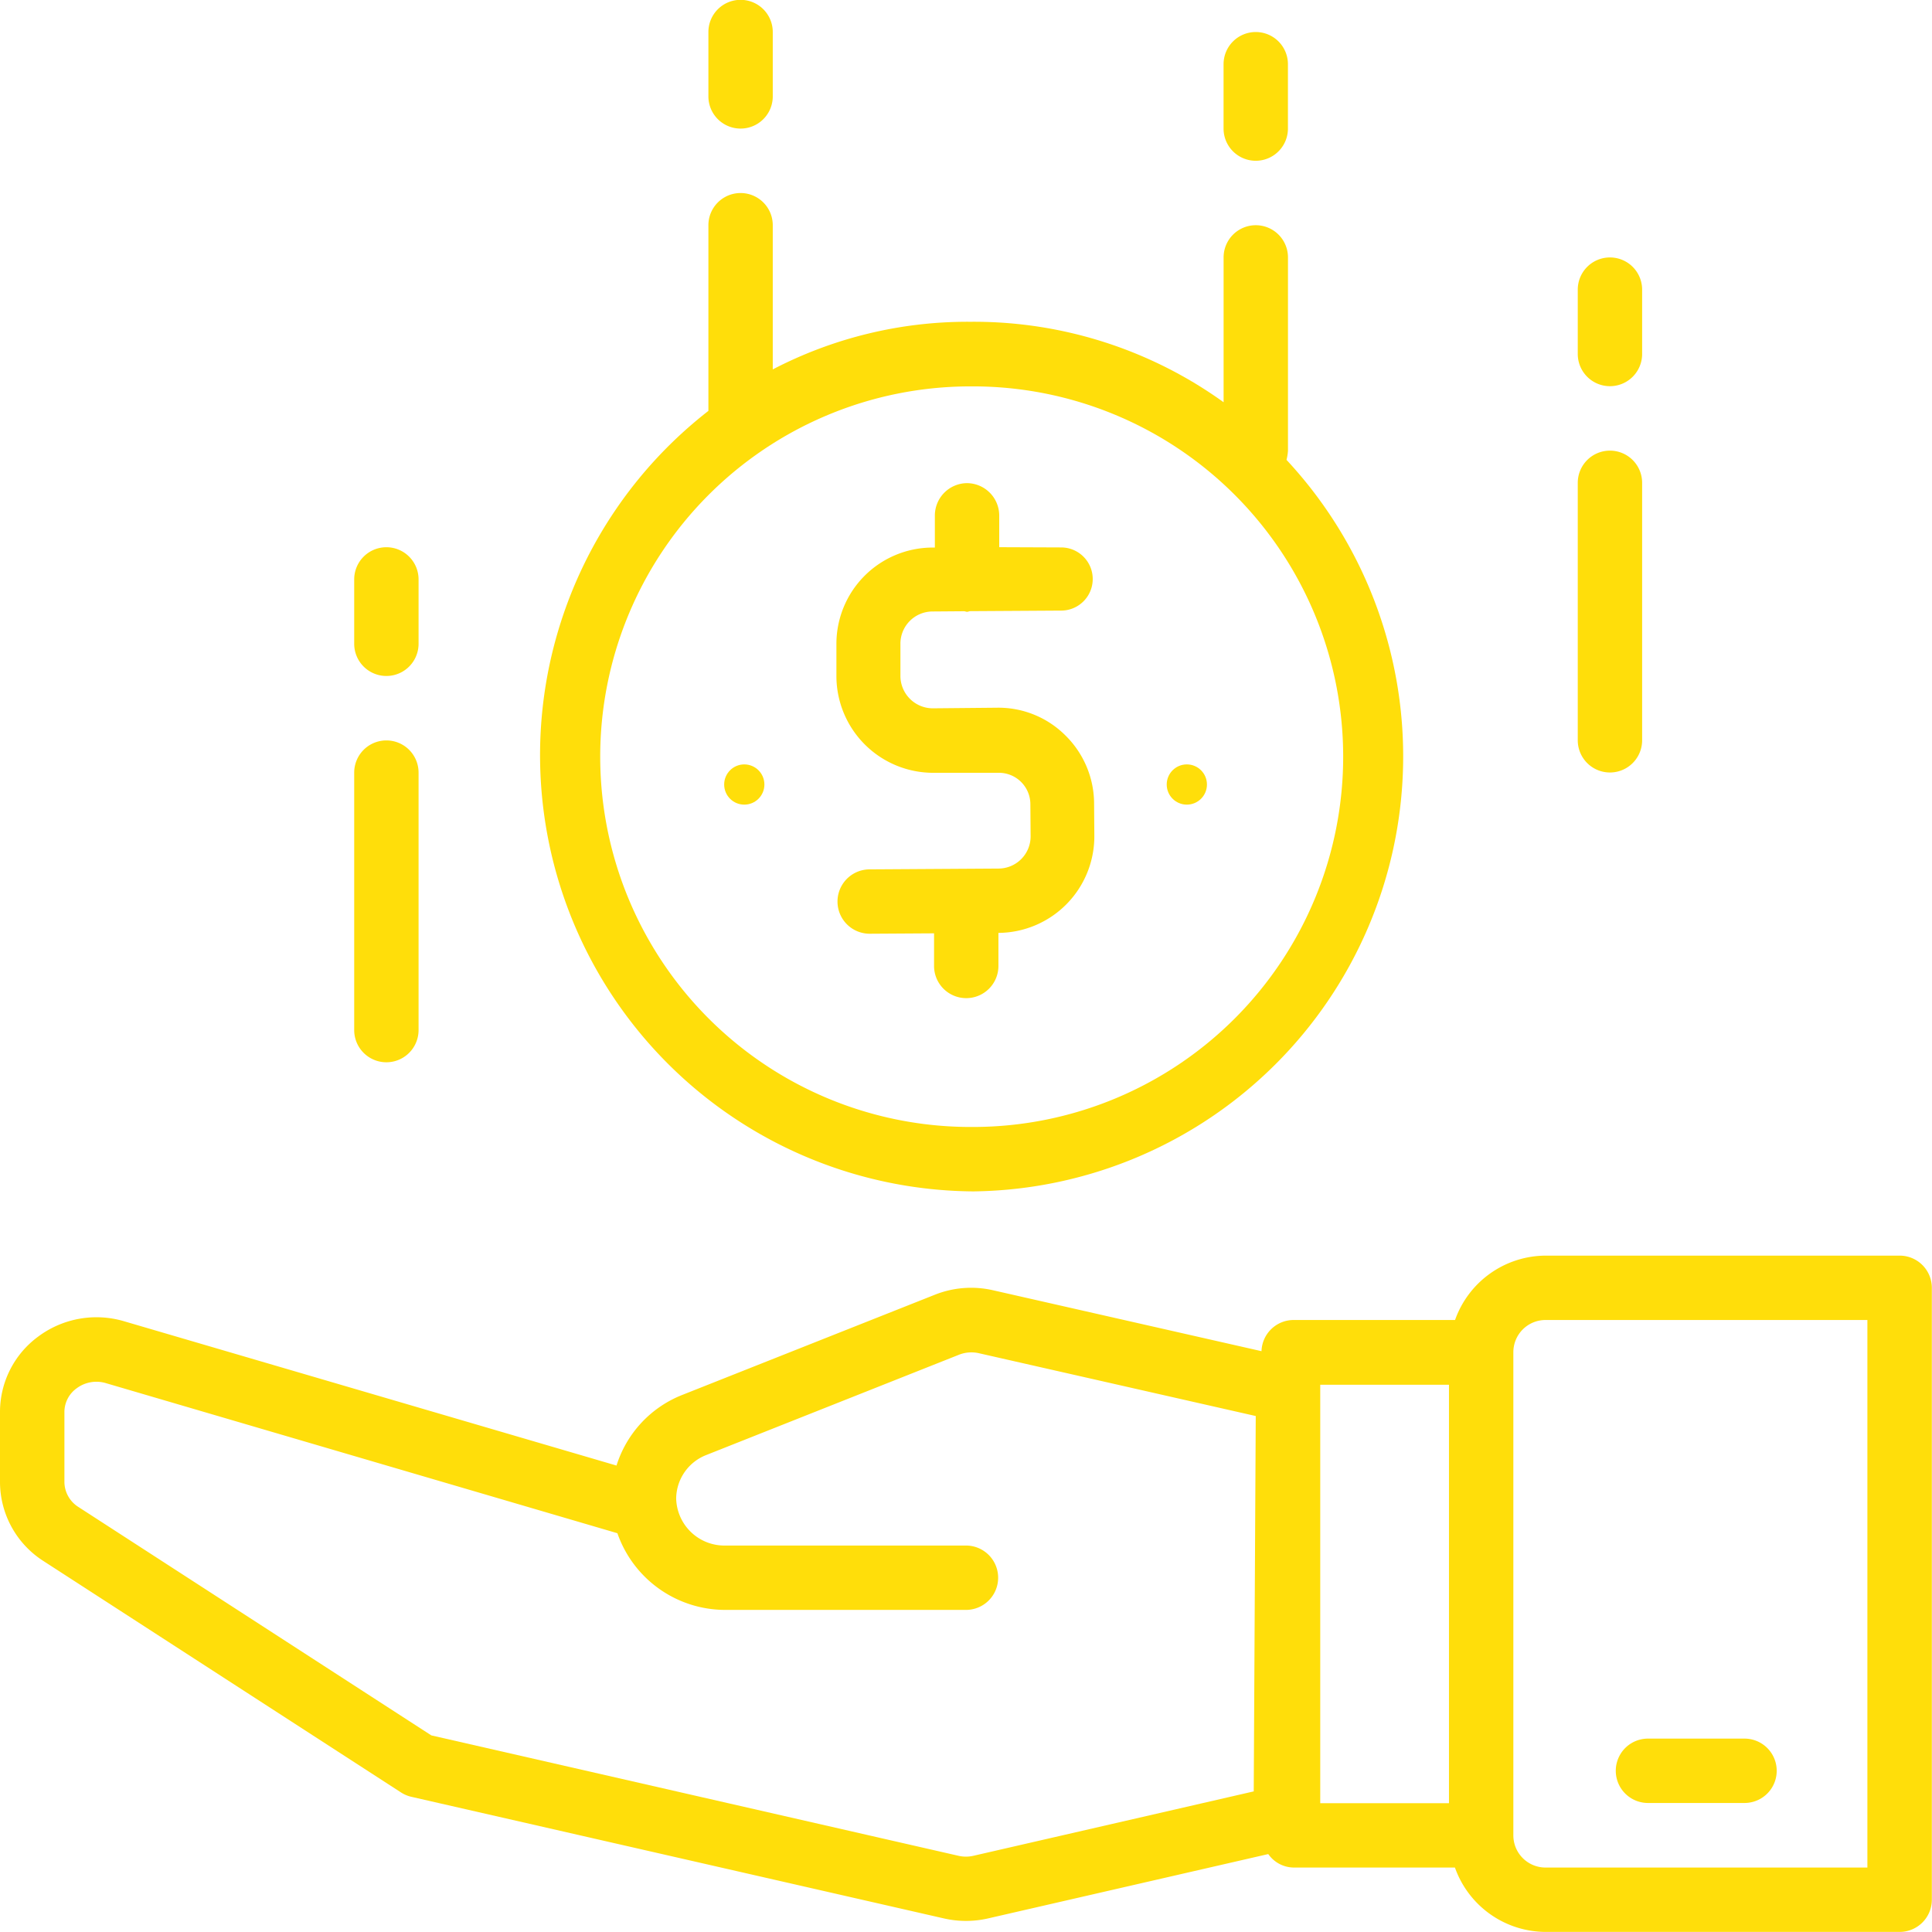 <?xml version="1.0"?>
<svg xmlns="http://www.w3.org/2000/svg" width="48.022" height="48.021" viewBox="0 0 48.022 48.021">
  <g id="money" transform="translate(0 -0.004)">
    <g id="Group_5" data-name="Group 5" transform="translate(13.429 4.806)">
      <g id="Group_4" data-name="Group 4">
        <path id="Path_12" data-name="Path 12" d="M152.779,54.632a1.241,1.241,0,0,0,.036-.226V49.6a.8.8,0,1,0-1.6,0v3.6a10.628,10.628,0,0,0-6.259-2h-.07a10.484,10.484,0,0,0-4.877,1.184V48.8a.8.8,0,1,0-1.6,0v4.615a10.843,10.843,0,0,0,6.544,19.4h.07a10.814,10.814,0,0,0,7.756-18.182Zm-7.767,16.582h-.059a9.2,9.2,0,0,1-.058-18.408h.059a9.2,9.2,0,0,1,.058,18.408Z" transform="translate(-134.23 -48.004)" fill="#ffde0a"/>
      </g>
    </g>
    <g id="Group_7" data-name="Group 7" transform="translate(17.608 0.004)">
      <g id="Group_6" data-name="Group 6" transform="translate(0 0)">
        <path id="Path_13" data-name="Path 13" d="M176.8,0a.8.8,0,0,0-.8.8v1.6a.8.8,0,1,0,1.6,0V.8A.8.8,0,0,0,176.8,0Z" transform="translate(-176 -0.004)" fill="#ffde0a"/>
      </g>
    </g>
    <g id="Group_9" data-name="Group 9" transform="translate(30.413 0.804)">
      <g id="Group_8" data-name="Group 8">
        <path id="Path_14" data-name="Path 14" d="M304.8,8a.8.8,0,0,0-.8.8v1.6a.8.8,0,0,0,1.6,0V8.8A.8.8,0,0,0,304.8,8Z" transform="translate(-304 -8.004)" fill="#ffde0a"/>
      </g>
    </g>
    <g id="Group_11" data-name="Group 11" transform="translate(8.804 18.412)">
      <g id="Group_10" data-name="Group 10">
        <path id="Path_15" data-name="Path 15" d="M88.8,184a.8.8,0,0,0-.8.8v6.4a.8.8,0,1,0,1.6,0v-6.4A.8.8,0,0,0,88.8,184Z" transform="translate(-88 -184.004)" fill="#ffde0a"/>
      </g>
    </g>
    <g id="Group_13" data-name="Group 13" transform="translate(8.804 13.61)">
      <g id="Group_12" data-name="Group 12">
        <path id="Path_16" data-name="Path 16" d="M88.8,136a.8.8,0,0,0-.8.8v1.6a.8.8,0,0,0,1.6,0v-1.6A.8.8,0,0,0,88.8,136Z" transform="translate(-88 -136.004)" fill="#ffde0a"/>
      </g>
    </g>
    <g id="Group_15" data-name="Group 15" transform="translate(39.217 11.209)">
      <g id="Group_14" data-name="Group 14">
        <path id="Path_17" data-name="Path 17" d="M392.8,112a.8.8,0,0,0-.8.8v6.4a.8.8,0,0,0,1.6,0v-6.4A.8.8,0,0,0,392.8,112Z" transform="translate(-392 -112.004)" fill="#ffde0a"/>
      </g>
    </g>
    <g id="Group_17" data-name="Group 17" transform="translate(39.217 6.407)">
      <g id="Group_16" data-name="Group 16">
        <path id="Path_18" data-name="Path 18" d="M392.8,64a.8.8,0,0,0-.8.8v1.6a.8.8,0,0,0,1.6,0V64.8A.8.8,0,0,0,392.8,64Z" transform="translate(-392 -64.004)" fill="#ffde0a"/>
      </g>
    </g>
    <g id="Group_19" data-name="Group 19" transform="translate(20.768 12.009)">
      <g id="Group_18" data-name="Group 18">
        <path id="Path_19" data-name="Path 19" d="M214.025,128.772l-.006-.8a2.382,2.382,0,0,0-.714-1.694,2.355,2.355,0,0,0-1.7-.688l-1.6.015h0a.806.806,0,0,1-.8-.8l0-.8a.8.8,0,0,1,.8-.807l.781-.006c.026,0,.048.014.075.014h0c.027,0,.05-.014.077-.016l2.262-.014a.785.785,0,1,0,0-1.57h0l-1.539-.006,0-.792a.807.807,0,0,0-.8-.8h0a.806.806,0,0,0-.8.811l0,.79h-.061a2.394,2.394,0,0,0-2.386,2.411l0,.8a2.407,2.407,0,0,0,2.4,2.388h1.621a.782.782,0,0,1,.8.78l.006.8a.8.8,0,0,1-.8.8l-3.2.02a.8.8,0,0,0,0,1.6h0l1.6-.01,0,.816a.8.8,0,0,0,.8.795h0a.8.8,0,0,0,.8-.806l0-.816A2.4,2.4,0,0,0,214.025,128.772Z" transform="translate(-207.592 -120.004)" fill="#ffde0a"/>
      </g>
    </g>
    <g id="Group_21" data-name="Group 21" transform="translate(17.868 18.534)">
      <g id="Group_20" data-name="Group 20" transform="translate(0 0)">
        <circle id="Ellipse_1" data-name="Ellipse 1" cx="0.5" cy="0.5" r="0.5" transform="translate(0.132 0.47)" fill="#ffde0a"/>
      </g>
    </g>
    <g id="Group_23" data-name="Group 23" transform="translate(29.118 18.534)">
      <g id="Group_22" data-name="Group 22" transform="translate(0 0)">
        <circle id="Ellipse_2" data-name="Ellipse 2" cx="0.5" cy="0.5" r="0.5" transform="translate(-0.118 0.47)" fill="#ffde0a"/>
      </g>
    </g>
    <g id="Group_25" data-name="Group 25" transform="translate(0 31.218)">
      <g id="Group_24" data-name="Group 24">
        <path id="Path_20" data-name="Path 20" d="M47.221,312h-8.8a2.4,2.4,0,0,0-2.254,1.6H32.156a.8.8,0,0,0-.8.775l-6.677-1.515a2.436,2.436,0,0,0-1.442.112l-6.267,2.486a2.783,2.783,0,0,0-1.646,1.76L3.09,313.633a2.422,2.422,0,0,0-2.147.384A2.324,2.324,0,0,0,0,315.889v1.736a2.336,2.336,0,0,0,1.078,1.965l8.891,5.754a.808.808,0,0,0,.257.108l13.238,3.023a2.456,2.456,0,0,0,1.093,0l6.967-1.6a.783.783,0,0,0,.633.335h4.007a2.4,2.4,0,0,0,2.254,1.6h8.8a.8.8,0,0,0,.8-.8V312.8A.8.8,0,0,0,47.221,312ZM31.163,325.317l-6.965,1.6a.833.833,0,0,1-.377,0l-13.1-2.992-8.773-5.678a.742.742,0,0,1-.347-.621v-1.736a.726.726,0,0,1,.3-.589.822.822,0,0,1,.736-.13L15.346,318.9a2.84,2.84,0,0,0,2.694,1.906H24.01a.8.8,0,1,0,0-1.6H18.04a1.2,1.2,0,0,1-1.233-1.169,1.174,1.174,0,0,1,.759-1.085l6.267-2.487a.84.84,0,0,1,.5-.039l6.88,1.561Zm4.853.293h-3.2v-10.4h3.2Zm10.4,1.6h-8a.8.8,0,0,1-.8-.8V314.4a.8.8,0,0,1,.8-.8h8Z" transform="translate(0 -312.004)" fill="#ffde0a"/>
      </g>
    </g>
    <g id="Group_27" data-name="Group 27" transform="translate(40.161 43.223)">
      <g id="Group_26" data-name="Group 26">
        <path id="Path_21" data-name="Path 21" d="M404.633,432h-2.4a.8.8,0,1,0,0,1.6h2.4a.8.8,0,0,0,0-1.6Z" transform="translate(-401.432 -432.004)" fill="#ffde0a"/>
      </g>
    </g>
  </g>
</svg>
